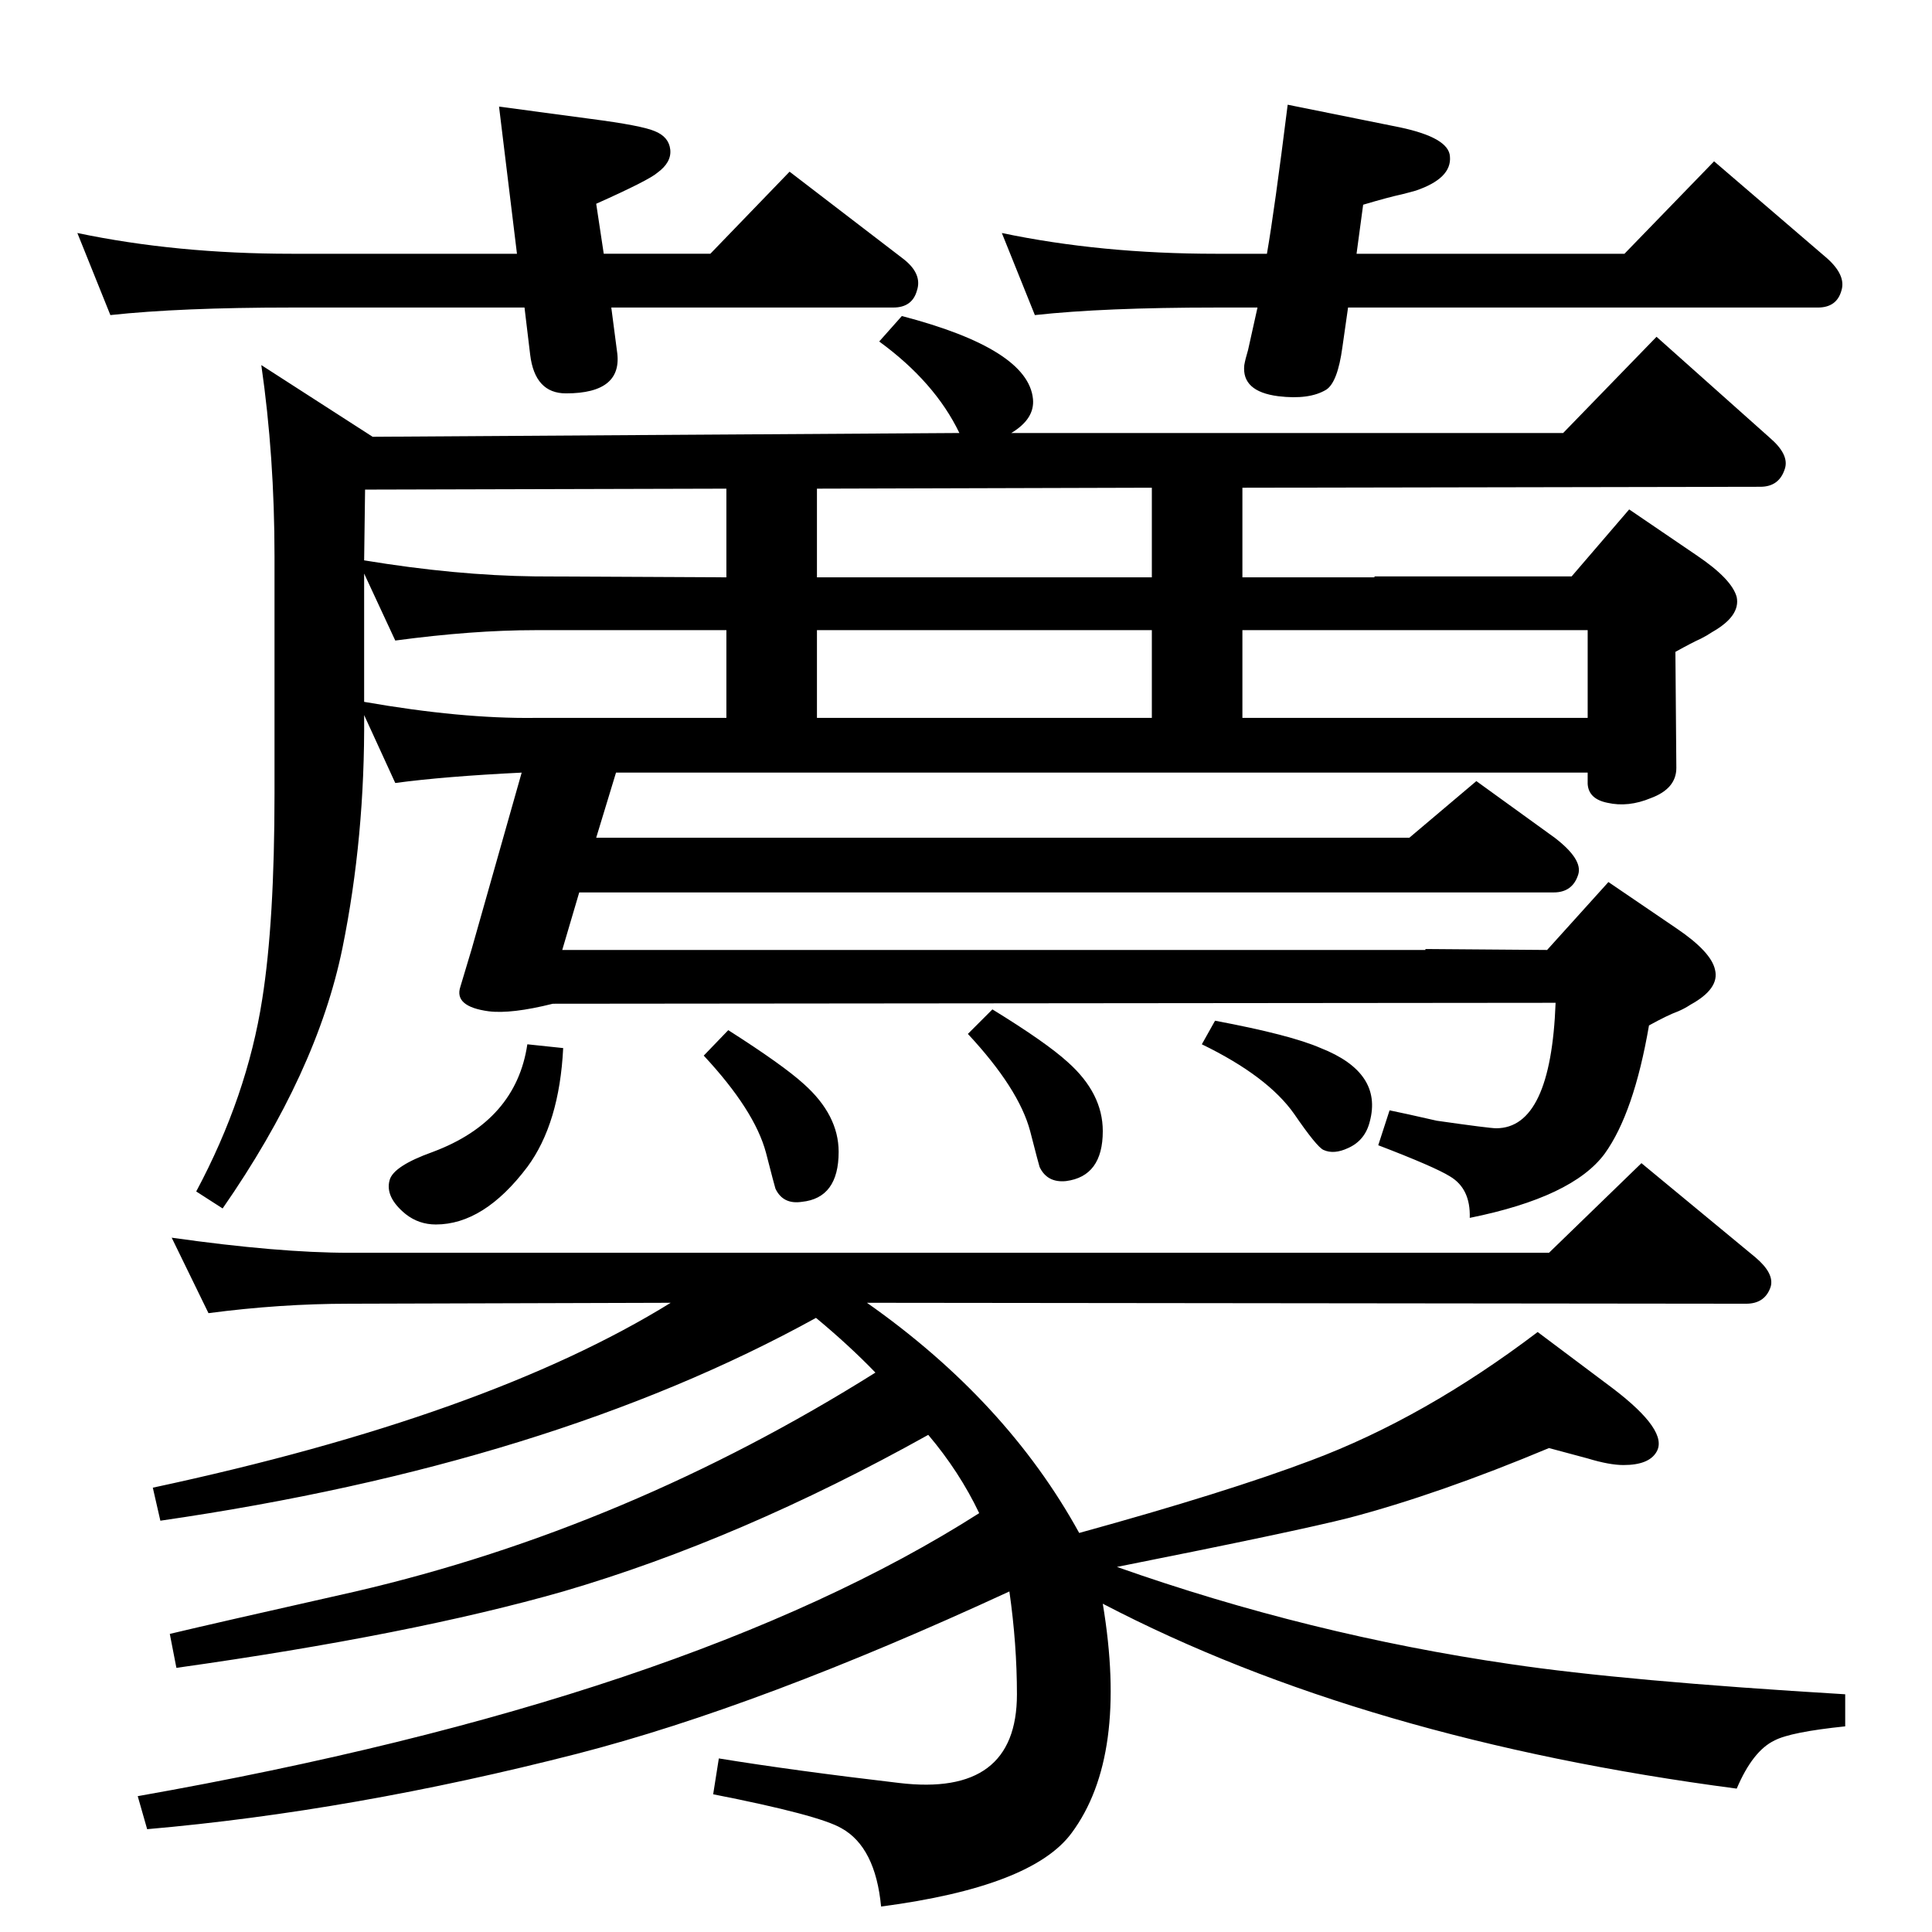 <?xml version="1.0" standalone="no"?>
<!DOCTYPE svg PUBLIC "-//W3C//DTD SVG 1.1//EN" "http://www.w3.org/Graphics/SVG/1.1/DTD/svg11.dtd" >
<svg xmlns="http://www.w3.org/2000/svg" xmlns:xlink="http://www.w3.org/1999/xlink" version="1.1" viewBox="0 0 2048 2048">
  <g transform="matrix(1 0 0 -1 0 2048)">
   <path fill="currentColor"
d="M653 1229l-21 -69h862l71 60l83 -60q30 -23 25 -39q-6 -19 -26 -19h-1033l-18 -61h915v1l129 -1l65 72l72 -49q37 -25 41 -44q5 -20 -26 -37q-6 -4 -13 -7q-11 -4 -31 -15q-16 -93 -47 -136q-34 -46 -143 -68q1 31 -21 44q-16 10 -76 33l12 37q15 -3 50 -11q56 -8 63 -8
q58 0 63 133l-1063 -1q-44 -11 -68 -8q-37 5 -30 26l12 40l53 187q-82 -4 -134 -11l-33 72q1 -129 -23 -247q-27 -132 -127 -276l-28 18q54 101 70 204q13 82 13 218v251q0 106 -14 203l118 -76l622 4q-26 54 -85 97l24 27q134 -35 139 -88q2 -21 -23 -36h585l99 102
l120 -107q21 -18 16 -33q-6 -19 -26 -19l-549 -1v-95h140v1h209l61 71l72 -49q37 -25 42 -44q4 -20 -26 -37q-6 -4 -12 -7q-9 -4 -27 -14l1 -123q0 -22 -27 -32q-24 -10 -46 -5q-20 4 -21 20v12h-1030zM386 1304q103 -18 181 -17h203v93h-203q-66 0 -148 -11l-33 71v-59v-77
zM386 1454q97 -16 181 -17l203 -1v94l-383 -1zM866 1287h259h96v93h-355v-93zM1221 1531l-355 -1v-94h355v95zM1317 1287h366v93h-366v-93zM1429 1722l-6 -42q-5 -37 -17 -45q-18 -11 -51 -7q-39 5 -36 33q1 6 4 16q1 5 10 45h-44q-119 0 -192 -8l-35 87q105 -22 227 -22h54
q8 46 22 158l119 -24q52 -11 53 -31q2 -23 -36 -36q-7 -2 -15 -4q-14 -3 -41 -11l-7 -52h284l95 98l120 -103q20 -18 15 -34q-5 -18 -25 -18h-498zM648 1722l6 -46q7 -45 -54 -45q-33 0 -38 41l-6 50h-247q-118 0 -192 -8l-35 87q105 -22 227 -22h239l-19 156l97 -13
q54 -7 68 -13q15 -6 16.5 -19.5t-13.5 -24.5q-9 -8 -65 -33l8 -53h113l84 87l120 -92q21 -16 15 -34q-5 -18 -25 -18h-299zM221 656l-39 80q113 -16 188 -16h1272l98 95l121 -100q20 -17 16 -31q-6 -18 -26 -18l-932 1q148 -104 225 -244q156 43 246 77q120 45 240 136
l80 -60q59 -45 46 -67q-8 -14 -35 -14q-15 0 -38 7l-41 11q-117 -49 -212 -74q-55 -14 -246 -52q204 -72 417 -103q121 -18 355 -32v-34q-58 -6 -75 -15q-23 -11 -40 -51q-396 52 -672 196q27 -162 -33 -243q-42 -57 -202 -78q-6 63 -42 83q-24 14 -136 36l6 38
q80 -13 191 -26q125 -15 125 94q0 53 -8 109q-264 -122 -458 -172q-238 -61 -456 -80l-10 35q583 103 892 300q-21 44 -54 83q-199 -111 -387 -166q-161 -46 -410 -81l-7 36q46 11 197 45q288 67 551 232q-28 29 -63 58q-281 -155 -695 -215l-8 35q355 76 549 196l-341 -1
q-73 0 -149 -10zM1288 966q80 -15 112 -29q66 -26 52 -78q-5 -20 -23 -28q-15 -7 -26 -2q-7 3 -31 38q-28 40 -98 74zM559 941l38 -4q-4 -80 -38 -126q-46 -61 -97 -61q-18 0 -32 11q-22 18 -17 36q4 15 46 30q88 33 100 114zM1052 978q57 -35 80 -56q37 -33 37 -73
q0 -48 -39 -53q-20 -2 -28 15q-1 3 -10 38q-12 45 -66 103zM772 956q58 -37 80 -57q37 -33 37 -72q0 -49 -39 -53q-20 -3 -28 14q-1 3 -10 38q-12 45 -66 103z" />
  </g>

</svg>
